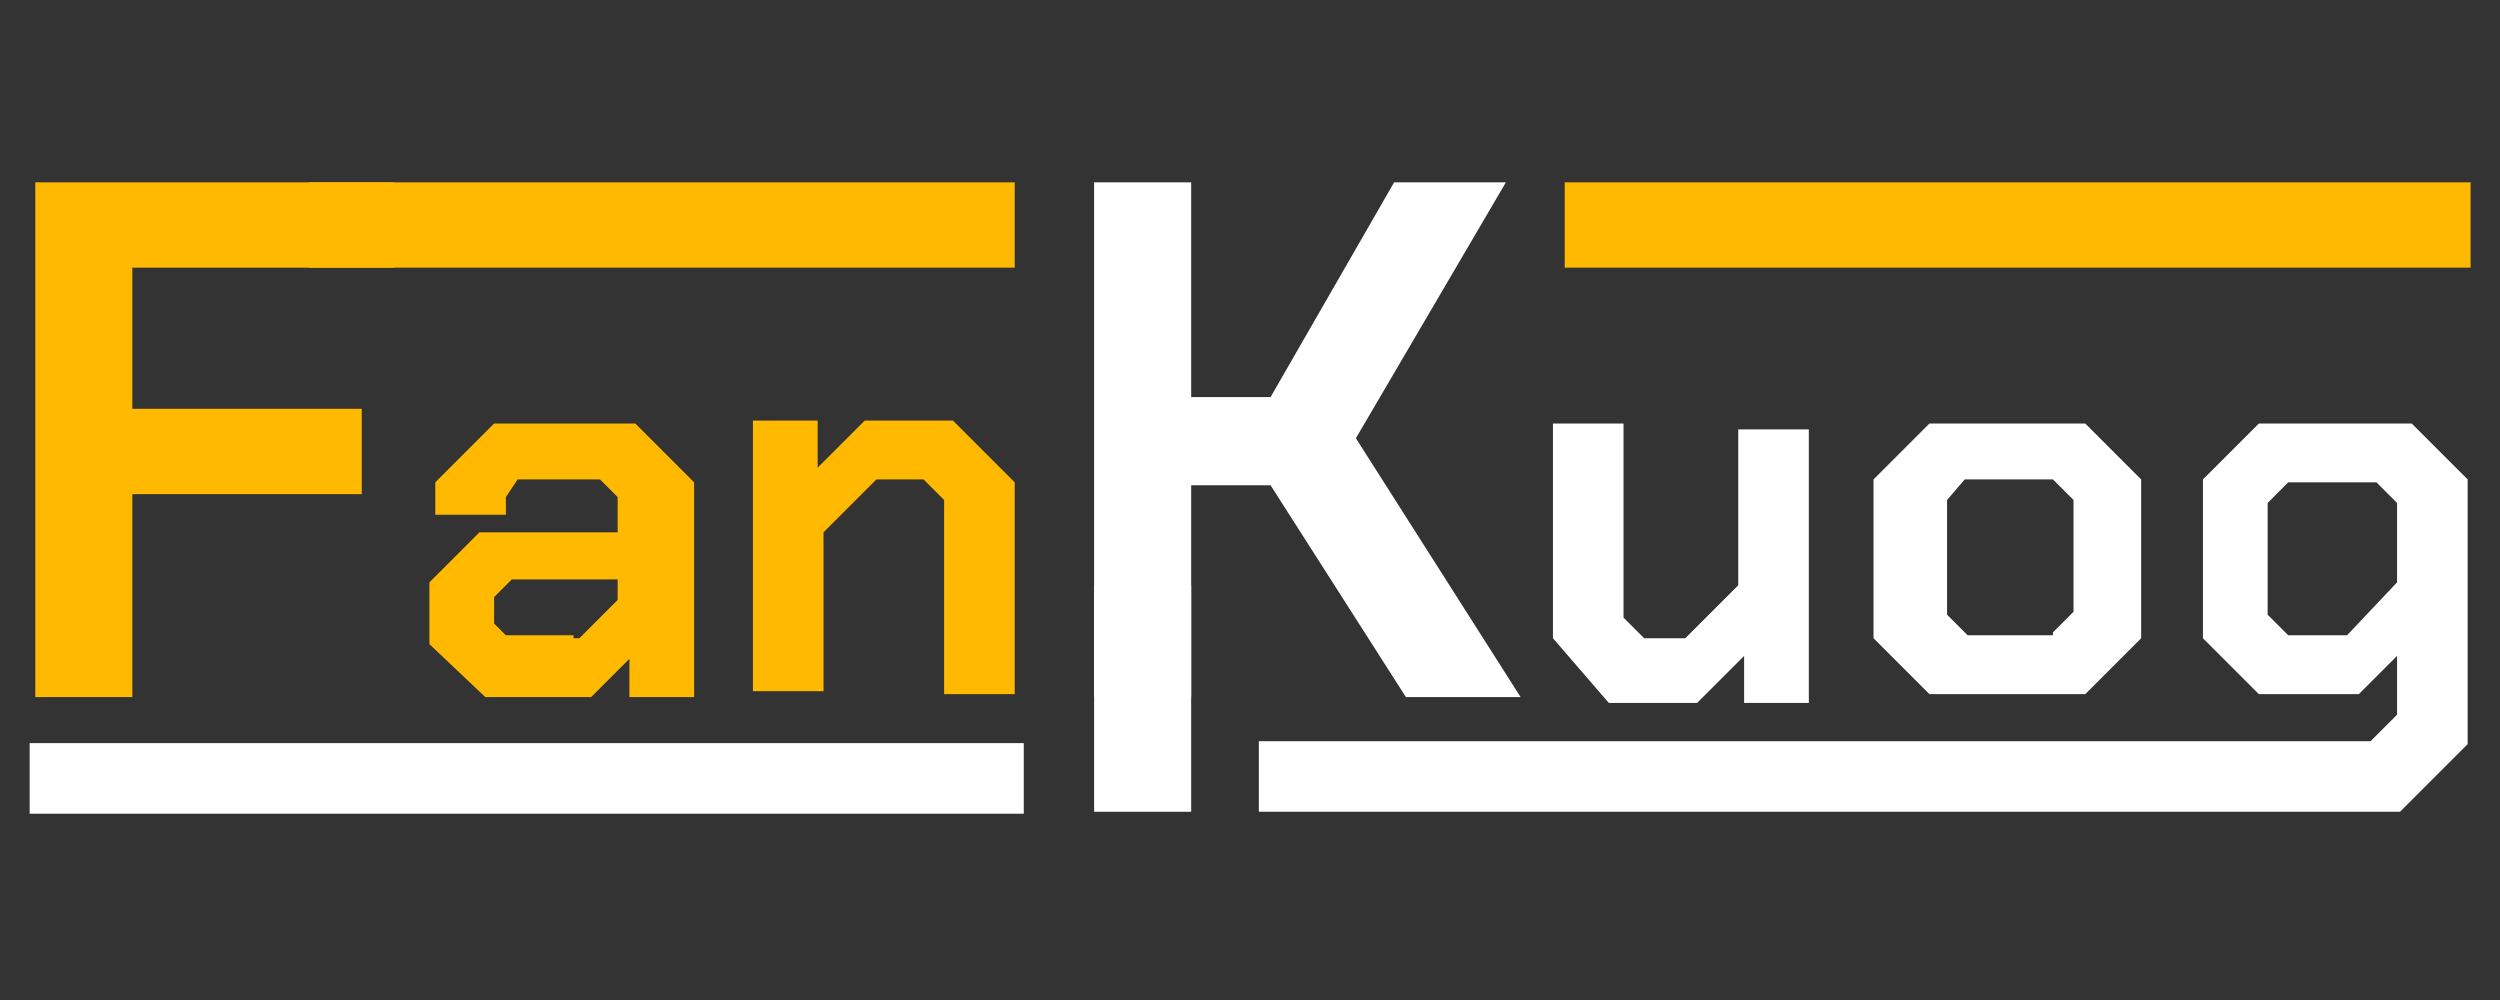<?xml version="1.0" encoding="utf-8"?>
<!-- Generator: Adobe Illustrator 28.0.0, SVG Export Plug-In . SVG Version: 6.00 Build 0)  -->
<svg version="1.1" id="Layer_1" xmlns="http://www.w3.org/2000/svg" xmlns:xlink="http://www.w3.org/1999/xlink" x="0px" y="0px"
	 viewBox="0 0 85 34" style="enable-background:new 0 0 85 34;" xml:space="preserve">
<rect x="0" y="0" width="85" height="34" fill="#333333" stroke="none"/>
<style type="text/css">
	.st0{fill:#FFB900;}
	.st1{fill:#FFFFFF;}
</style>
<path class="st0" d="M1.1,6.2h12.3v2.9H4.5v4.8h7.8v2.9H4.5v6.9H1.2V6.2H1.1z"/>
<path class="st0" d="M14.6,21.9v-2.1l1.7-1.7h4.7v-1.2l-0.6-0.6h-2.8l-0.4,0.6v0.6h-2.4v-1.1l2-2h4.8l2,2v7.3h-2.2v-1.3l-1.3,1.3
	h-3.6L14.6,21.9z M19.7,21.7l1.3-1.3v-0.7h-3.6l-0.6,0.6v0.9l0.4,0.4h2.3V21.7z"/>
<path class="st0" d="M25.6,14.3h2.2v1.6l1.6-1.6h3l2.1,2.1v7.2h-2.4v-6.6l-0.7-0.7h-1.6l-1.8,1.8v5.4h-2.4V14.3z"/>
<path class="st1" d="M37.2,6.2h3.3v7.3h2.7l4.2-7.3h3.8l-5.1,8.7l5.6,8.8h-3.9l-4.6-7.2h-2.7v7.2h-3.3C37.2,23.7,37.2,6.2,37.2,6.2z
	"/>
<rect x="37.2" y="19.9" class="st1" width="3.3" height="7.7"/>
<path class="st1" d="M52.8,21.7v-7.3h2.4v6.6l0.7,0.7h1.4l1.8-1.8v-5.3h2.4v9.3h-2.2v-1.6l-1.6,1.6h-3L52.8,21.7z"/>
<path class="st1" d="M63.7,21.7v-5.4l1.9-1.9h5.3l1.9,1.9v5.4l-1.9,1.9h-5.3L63.7,21.7z M69.8,21.5l0.7-0.7V17l-0.7-0.7h-3L66.2,17
	v3.9l0.7,0.7H69.8z"/>
<path class="st1" d="M82,14.4h-5.2l-1.9,1.9v5.4l1.9,1.9h3.4l1.3-1.3v2l-0.9,0.9H42.8v2.4h38.8l2.3-2.3v-9L82,14.4z M81.5,19.8
	l-1.7,1.8h-2l-0.7-0.7v-3.8l0.7-0.7h3l0.7,0.7V19.8z"/>
<rect x="10.5" y="6.2" class="st0" width="24" height="2.9"/>
<rect x="53.2" y="6.2" class="st0" width="30.8" height="2.9"/>
<rect x="16.7" y="9.5" transform="matrix(6.123234e-17 -1 1 6.123234e-17 -8.492 44.366)" class="st1" width="2.4" height="33.8"/>
</svg>
